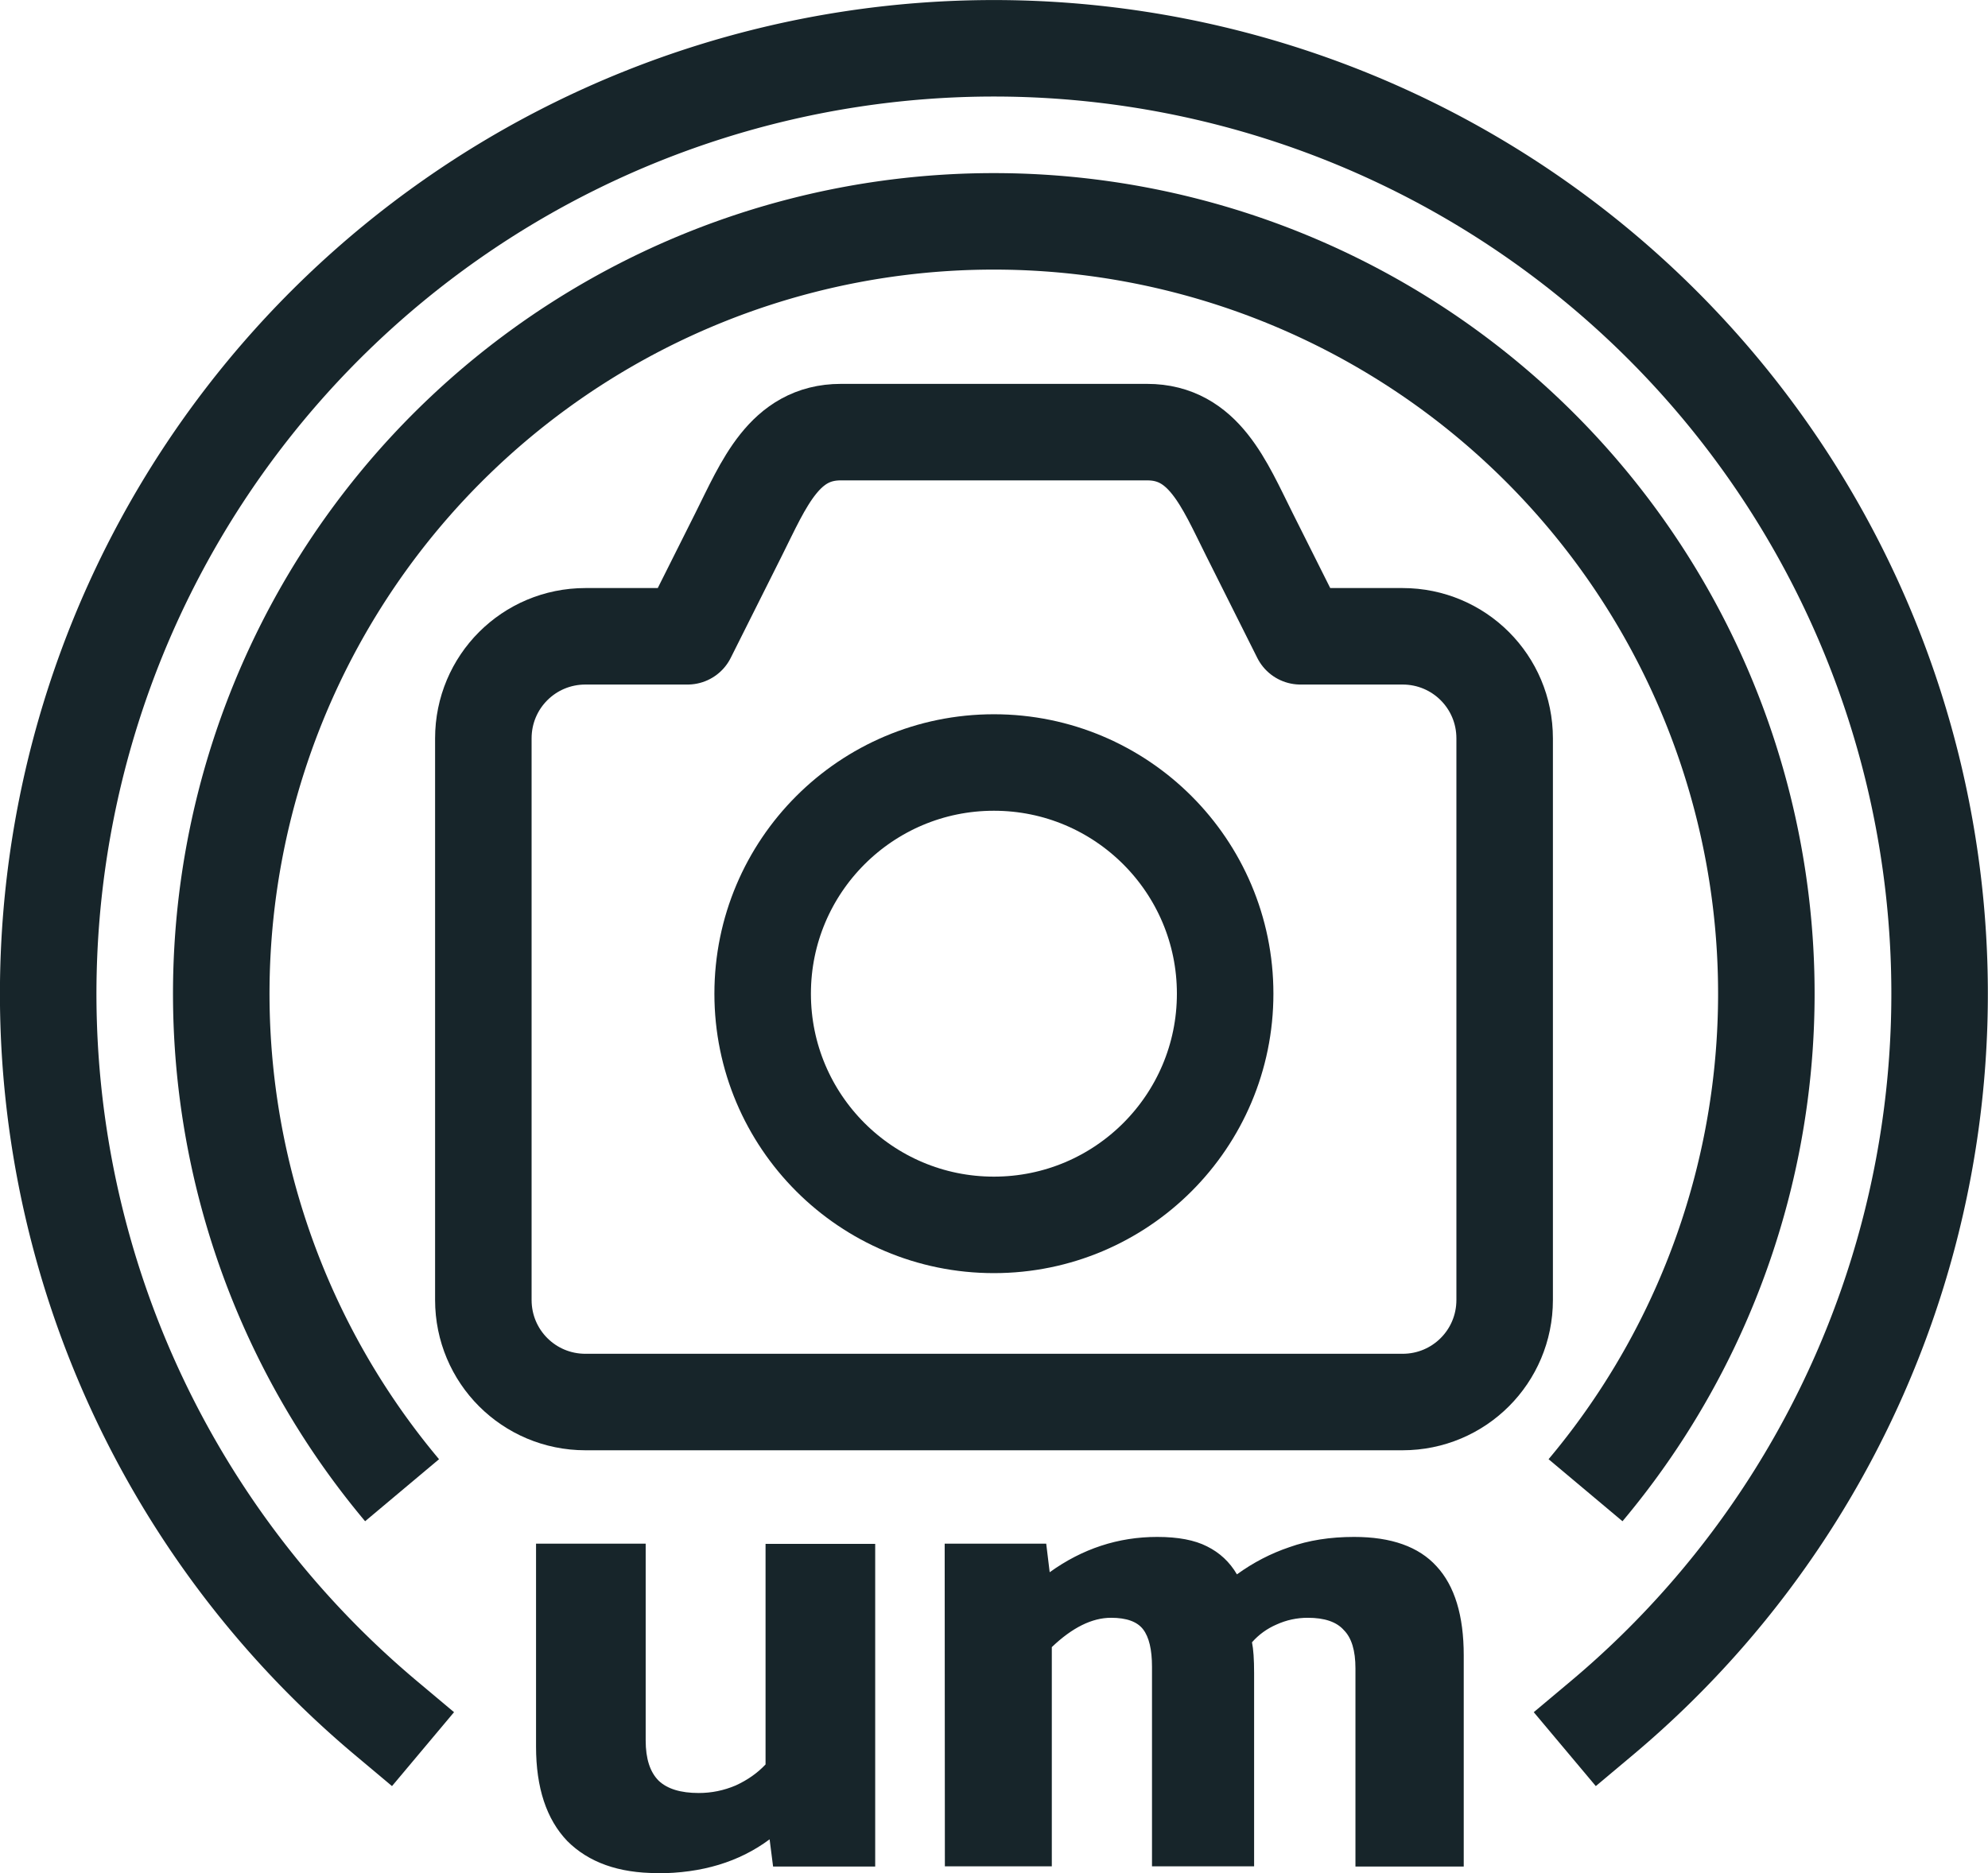 <?xml version="1.0" encoding="UTF-8" standalone="no"?>
<!-- Created with Inkscape (http://www.inkscape.org/) -->

<svg
   width="20.598mm"
   height="19.413mm"
   viewBox="0 0 10.299 9.706"
   version="1.1"
   id="svg5"
   sodipodi:docname="um_logo_mono.svg"
   inkscape:version="1.2.2 (b0a8486541, 2022-12-01)"
   xmlns:inkscape="http://www.inkscape.org/namespaces/inkscape"
   xmlns:sodipodi="http://sodipodi.sourceforge.net/DTD/sodipodi-0.dtd"
   xmlns="http://www.w3.org/2000/svg"
   xmlns:svg="http://www.w3.org/2000/svg">
  <sodipodi:namedview
     id="namedview142"
     pagecolor="#ffffff"
     bordercolor="#999999"
     borderopacity="1"
     inkscape:showpageshadow="0"
     inkscape:pageopacity="0"
     inkscape:pagecheckerboard="0"
     inkscape:deskcolor="#d1d1d1"
     inkscape:document-units="mm"
     showgrid="false"
     inkscape:zoom="6.9986791"
     inkscape:cx="17.860513"
     inkscape:cy="33.720649"
     inkscape:window-width="1920"
     inkscape:window-height="1015"
     inkscape:window-x="1080"
     inkscape:window-y="664"
     inkscape:window-maximized="1"
     inkscape:current-layer="layer1" />
  <defs
     id="defs2">
    <rect
       x="160"
       y="310"
       width="430"
       height="240"
       id="rect447" />
  </defs>
  <g
     id="layer1"
     transform="translate(-83.361,-102.064)">
    <path
       id="rect451"
       style="fill:none;fill-opacity:1;stroke:#17252a;stroke-width:0.5;stroke-linecap:round;stroke-linejoin:round;stroke-dasharray:none;stroke-opacity:1;paint-order:fill markers stroke;stop-color:#000000"
       d="m 87.717,104.303 c -0.293,0 -0.398,0.267 -0.529,0.529 l -0.265,0.529 h -0.529 c -0.293,0 -0.529,0.236 -0.529,0.529 v 2.91 c 0,0.293 0.236,0.529 0.529,0.529 h 4.233 c 0.293,0 0.529,-0.236 0.529,-0.529 v -2.91 c 0,-0.293 -0.236,-0.529 -0.529,-0.529 h -0.529 l -0.265,-0.529 c -0.131,-0.262 -0.236,-0.529 -0.529,-0.529 z" />
    <circle
       style="fill:none;fill-opacity:1;stroke:#17252a;stroke-width:0.5;stroke-linecap:round;stroke-linejoin:round;stroke-dasharray:none;stroke-opacity:1;paint-order:fill markers stroke;stop-color:#000000"
       id="path3533"
       cx="88.51"
       cy="107.213"
       r="1.198" />
    <g
       aria-label="um"
       id="text23998"
       style="font-weight:bold;font-size:3.528px;line-height:1.25;font-family:Kanit;-inkscape-font-specification:'Kanit Bold';letter-spacing:0px;word-spacing:0px;fill:#17252a;stroke-width:0.132">
      <path
         d="m 86.766,111.77 q -0.3,0 -0.466,-0.166 -0.162,-0.169 -0.162,-0.49 v -1.051 h 0.568 v 1.02 q 0,0.141 0.067,0.208 0.067,0.064 0.208,0.064 0.099,0 0.191,-0.039 0.092,-0.042 0.155,-0.109 v -1.143 h 0.568 v 1.672 h -0.529 l -0.018,-0.141 q -0.236,0.176 -0.582,0.176 z"
         style="font-weight:600;-inkscape-font-specification:'Kanit Semi-Bold'"
         id="path404" />
      <path
         d="m 88.255,110.063 h 0.526 l 0.018,0.148 q 0.254,-0.183 0.557,-0.183 0.162,0 0.258,0.049 0.099,0.049 0.155,0.145 0.127,-0.092 0.272,-0.141 0.148,-0.053 0.335,-0.053 0.289,0 0.427,0.152 0.141,0.152 0.141,0.462 v 1.094 h -0.561 v -1.027 q 0,-0.138 -0.06,-0.198 -0.056,-0.064 -0.187,-0.064 -0.085,0 -0.162,0.035 -0.074,0.032 -0.127,0.092 0.011,0.053 0.011,0.159 v 1.002 h -0.529 v -1.034 q 0,-0.134 -0.046,-0.194 -0.046,-0.06 -0.166,-0.06 -0.148,0 -0.307,0.152 v 1.136 h -0.554 z"
         style="font-weight:600;-inkscape-font-specification:'Kanit Semi-Bold'"
         id="path406" />
    </g>
    <path
       style="fill:none;fill-opacity:1;stroke:#17252a;stroke-width:0.5;stroke-linecap:butt;stroke-linejoin:round;stroke-dasharray:none;stroke-dashoffset:0;stroke-opacity:1;paint-order:fill markers stroke;stop-color:#000000"
       id="path24901"
       d="m 85.444,109.786 a 4.002,4.002 0 0 1 0.319,-5.484 4.002,4.002 0 0 1 5.493,0 4.002,4.002 0 0 1 0.319,5.484" />
    <path
       style="fill:none;fill-opacity:1;stroke:#17252a;stroke-width:0.5;stroke-linecap:square;stroke-linejoin:round;stroke-dasharray:none;stroke-dashoffset:0;stroke-opacity:1;paint-order:fill markers stroke;stop-color:#000000"
       id="path24903"
       d="m 85.361,110.967 a 4.9,4.9 0 0 1 -1.455,-5.429 4.9,4.9 0 0 1 4.604,-3.224 4.9,4.9 0 0 1 4.604,3.224 4.9,4.9 0 0 1 -1.455,5.429" />
  </g>
</svg>
